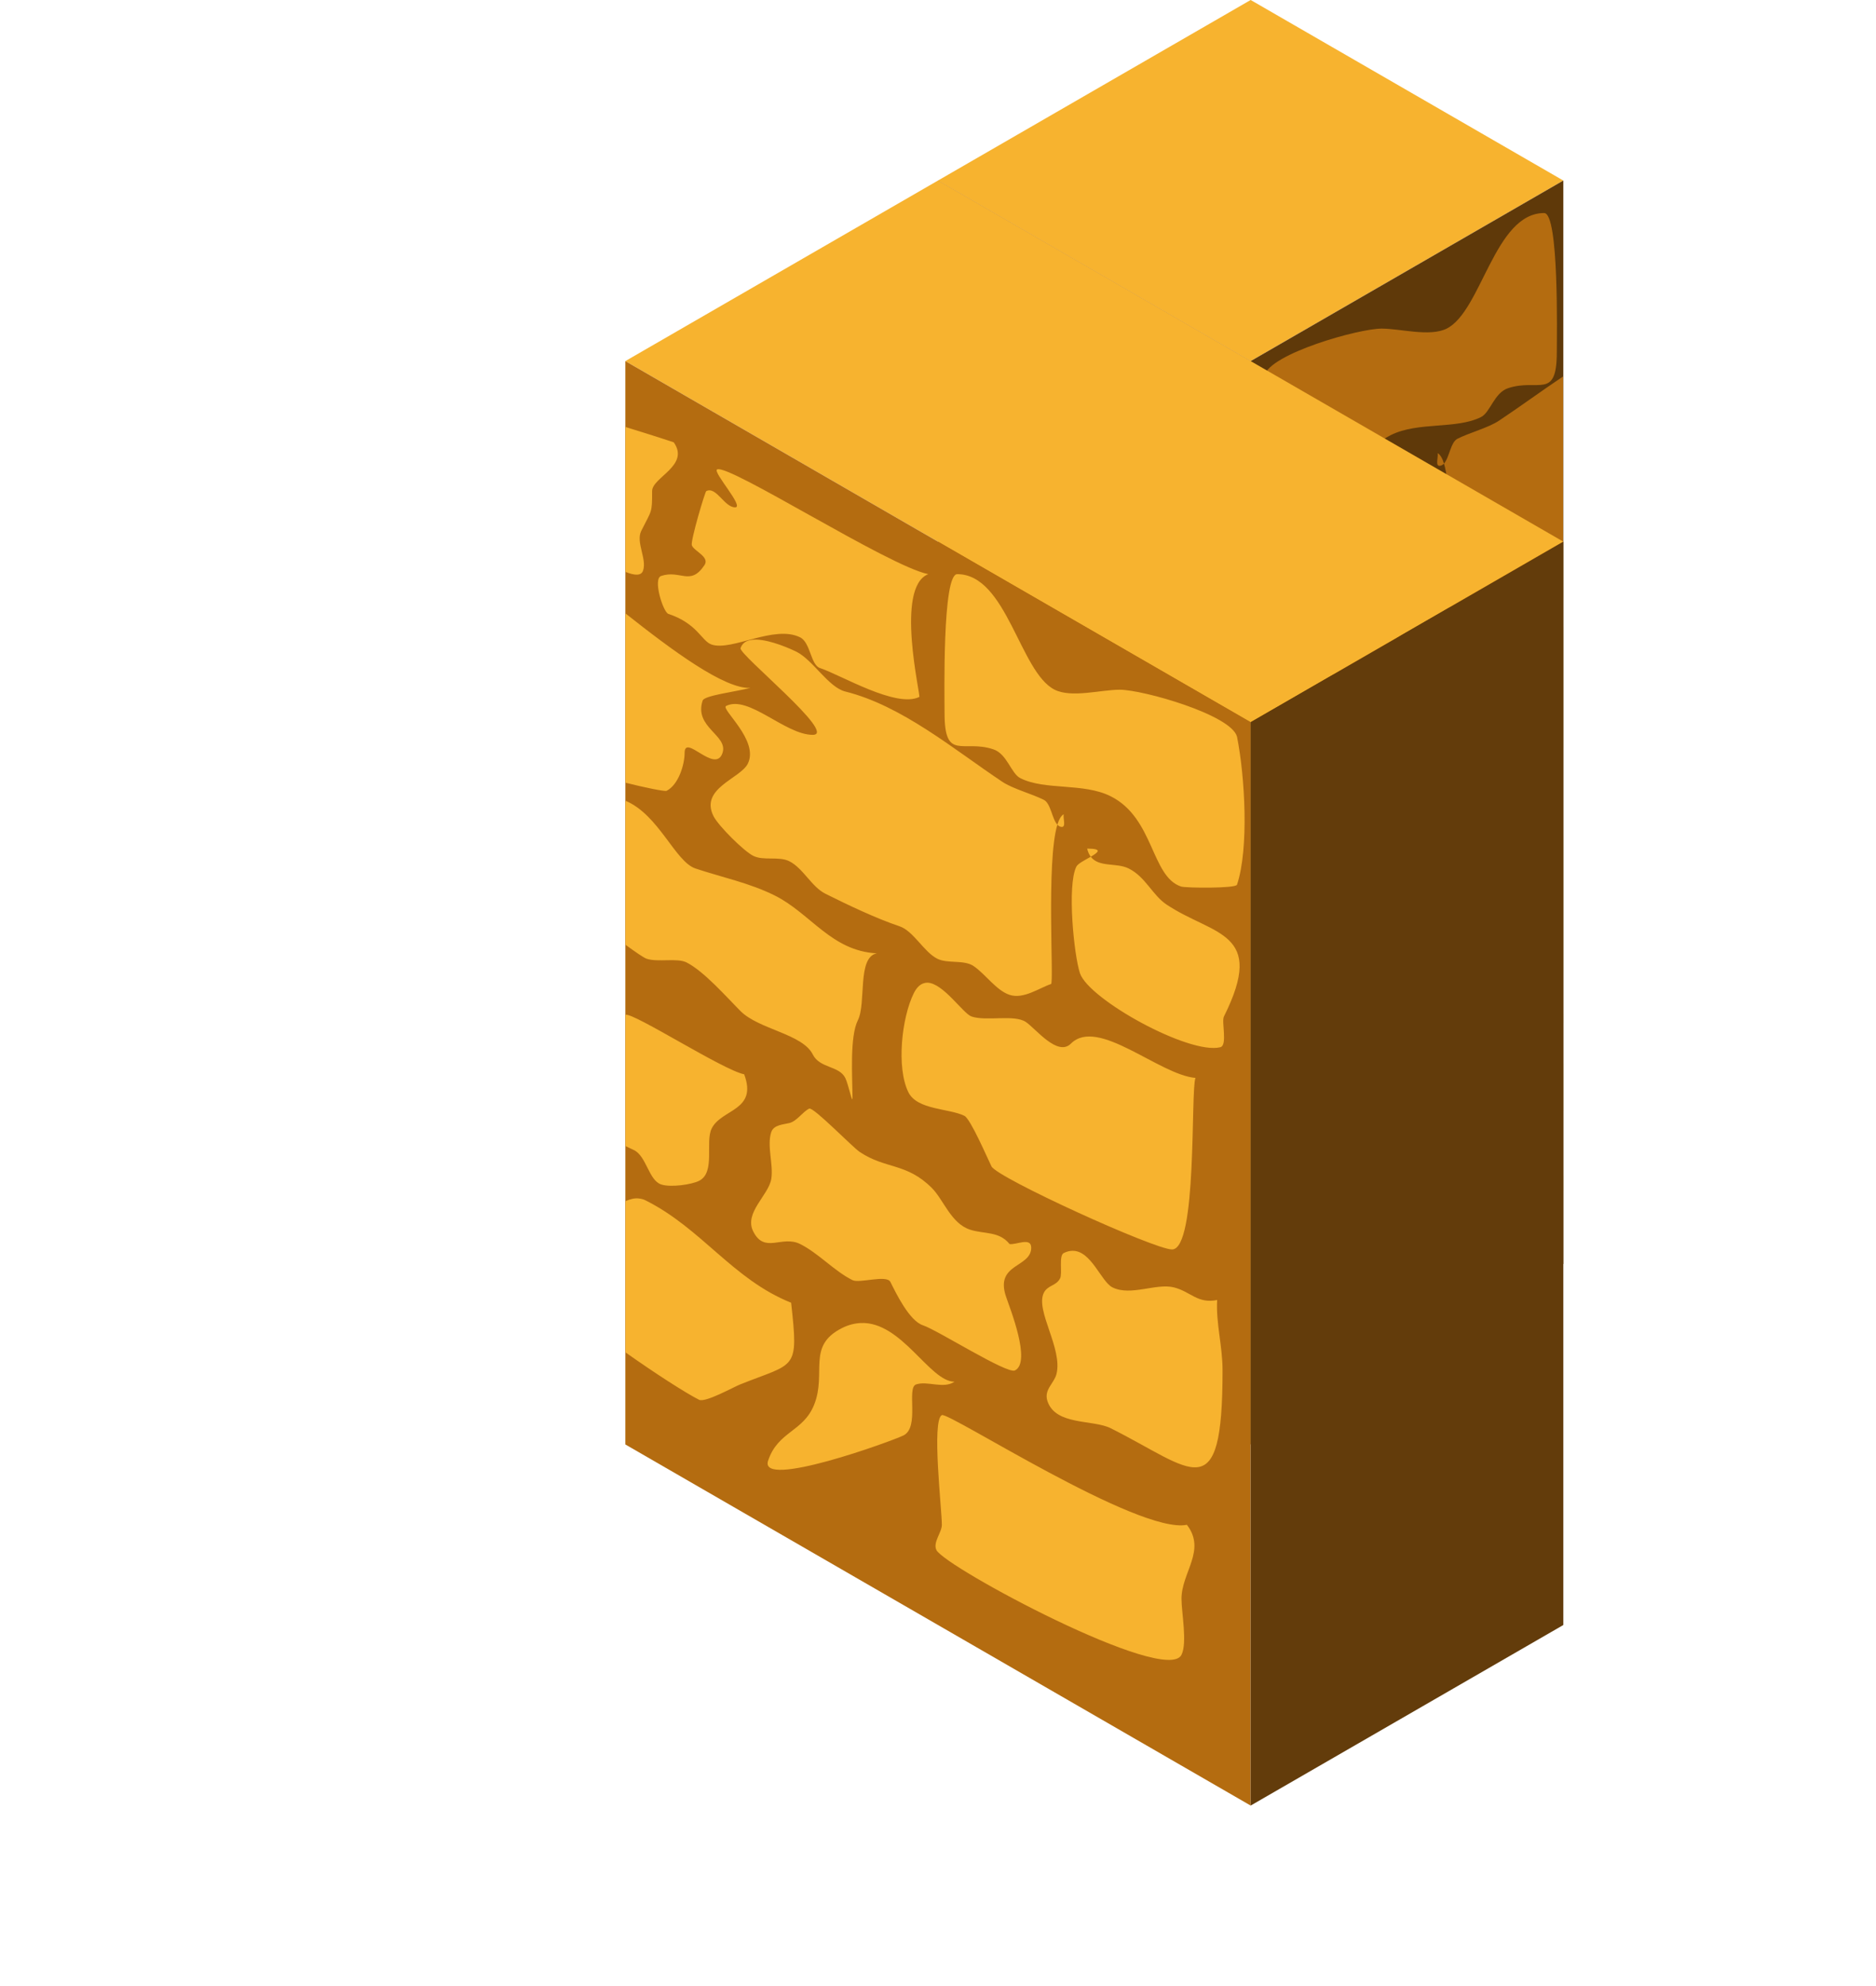 <?xml version="1.0" encoding="UTF-8" standalone="no"?>
<!-- Created with Inkscape (http://www.inkscape.org/) -->

<svg
   xmlns:osb="http://www.openswatchbook.org/uri/2009/osb"
   xmlns:dc="http://purl.org/dc/elements/1.1/"
   xmlns:cc="http://creativecommons.org/ns#"
   xmlns:rdf="http://www.w3.org/1999/02/22-rdf-syntax-ns#"
   xmlns:svg="http://www.w3.org/2000/svg"
   xmlns="http://www.w3.org/2000/svg"
   xmlns:xlink="http://www.w3.org/1999/xlink"
   xmlns:sodipodi="http://sodipodi.sourceforge.net/DTD/sodipodi-0.dtd"
   xmlns:inkscape="http://www.inkscape.org/namespaces/inkscape"
   width="129.904"
   height="137.5"
   id="svg8608"
   version="1.1"
   inkscape:version="0.48.5 r10040"
   inkscape:export-filename="/home/vg/Project/unjueyguito/assets/wall-l-left.png"
   inkscape:export-xdpi="90"
   inkscape:export-ydpi="90"
   sodipodi:docname="wall-l-left.svg">
  <defs
     id="defs8610">
    <linearGradient
       id="linearGradient10868"
       osb:paint="solid">
      <stop
         style="stop-color:#5f3909;stop-opacity:1;"
         offset="0"
         id="stop10870" />
    </linearGradient>
    <linearGradient
       id="linearGradient8230"
       osb:paint="solid">
      <stop
         style="stop-color:#f7b32f;stop-opacity:1;"
         offset="0"
         id="stop8232" />
    </linearGradient>
    <linearGradient
       id="linearGradient8224"
       osb:paint="solid"
       gradientTransform="matrix(-1,0,0,1,-549.538,-479.737)">
      <stop
         style="stop-color:#b46c10;stop-opacity:1;"
         offset="0"
         id="stop8226" />
    </linearGradient>
    <linearGradient
       id="linearGradient8759"
       osb:paint="solid"
       gradientTransform="translate(216.131,35.25)">
      <stop
         style="stop-color:#633c0b;stop-opacity:1;"
         offset="0"
         id="stop8761" />
    </linearGradient>
    <linearGradient
       id="linearGradient8204"
       osb:paint="solid"
       gradientTransform="matrix(-1,0,0,1,-4914.733,1168.578)">
      <stop
         style="stop-color:#c21cad;stop-opacity:1;"
         offset="0"
         id="stop8206" />
    </linearGradient>
    <linearGradient
       id="linearGradient8765"
       osb:paint="solid"
       gradientTransform="translate(5000.922,1185.25)">
      <stop
         style="stop-color:#cb7a15;stop-opacity:1;"
         offset="0"
         id="stop8767" />
    </linearGradient>
    <linearGradient
       id="linearGradient8769"
       osb:paint="solid"
       gradientTransform="translate(5000.922,1185.25)">
      <stop
         style="stop-color:#cb7a15;stop-opacity:1;"
         offset="0"
         id="stop8771" />
    </linearGradient>
    <linearGradient
       id="linearGradient8773"
       osb:paint="solid"
       gradientTransform="translate(5000.922,1185.25)">
      <stop
         style="stop-color:#cb7a15;stop-opacity:1;"
         offset="0"
         id="stop8775" />
    </linearGradient>
    <linearGradient
       id="linearGradient8777"
       osb:paint="solid"
       gradientTransform="matrix(-1,0,0,1,-4845.011,1185.25)">
      <stop
         style="stop-color:#b86f13;stop-opacity:1;"
         offset="0"
         id="stop8779" />
    </linearGradient>
    <linearGradient
       id="linearGradient8781"
       osb:paint="solid"
       gradientTransform="translate(5000.922,1185.25)">
      <stop
         style="stop-color:#cb7a15;stop-opacity:1;"
         offset="0"
         id="stop8783" />
    </linearGradient>
    <linearGradient
       id="linearGradient8785"
       osb:paint="solid"
       gradientTransform="translate(5000.922,1185.25)">
      <stop
         style="stop-color:#cb7a15;stop-opacity:1;"
         offset="0"
         id="stop8787" />
    </linearGradient>
    <linearGradient
       id="linearGradient8789"
       osb:paint="solid"
       gradientTransform="translate(5000.922,1185.25)">
      <stop
         style="stop-color:#cb7a15;stop-opacity:1;"
         offset="0"
         id="stop8791" />
    </linearGradient>
    <linearGradient
       id="linearGradient8793"
       osb:paint="solid"
       gradientTransform="translate(5000.922,1185.25)">
      <stop
         style="stop-color:#cb7a15;stop-opacity:1;"
         offset="0"
         id="stop8795" />
    </linearGradient>
    <linearGradient
       id="linearGradient8797"
       osb:paint="solid"
       gradientTransform="translate(5000.922,1185.25)">
      <stop
         style="stop-color:#cb7a15;stop-opacity:1;"
         offset="0"
         id="stop8799" />
    </linearGradient>
    <linearGradient
       id="linearGradient8801"
       osb:paint="solid"
       gradientTransform="translate(5000.922,1185.25)">
      <stop
         style="stop-color:#cb7a15;stop-opacity:1;"
         offset="0"
         id="stop8803" />
    </linearGradient>
    <linearGradient
       id="linearGradient8805"
       osb:paint="solid"
       gradientTransform="translate(5000.922,1185.25)">
      <stop
         style="stop-color:#cb7a15;stop-opacity:1;"
         offset="0"
         id="stop8807" />
    </linearGradient>
    <linearGradient
       id="linearGradient8809"
       osb:paint="solid"
       gradientTransform="translate(5000.922,1185.25)">
      <stop
         style="stop-color:#cb7a15;stop-opacity:1;"
         offset="0"
         id="stop8811" />
    </linearGradient>
    <linearGradient
       id="linearGradient8813"
       osb:paint="solid"
       gradientTransform="translate(5000.922,1185.25)">
      <stop
         style="stop-color:#cb7a15;stop-opacity:1;"
         offset="0"
         id="stop8815" />
    </linearGradient>
    <linearGradient
       id="linearGradient8817"
       osb:paint="solid"
       gradientTransform="translate(5000.922,1185.25)">
      <stop
         style="stop-color:#cb7a15;stop-opacity:1;"
         offset="0"
         id="stop8819" />
    </linearGradient>
    <linearGradient
       id="linearGradient8821"
       osb:paint="solid"
       gradientTransform="translate(5000.922,1185.25)">
      <stop
         style="stop-color:#cb7a15;stop-opacity:1;"
         offset="0"
         id="stop8823" />
    </linearGradient>
    <linearGradient
       id="linearGradient8825"
       osb:paint="solid"
       gradientTransform="translate(5000.922,1185.25)">
      <stop
         style="stop-color:#cb7a15;stop-opacity:1;"
         offset="0"
         id="stop8827" />
    </linearGradient>
    <linearGradient
       id="linearGradient8829"
       osb:paint="solid"
       gradientTransform="translate(5000.922,1185.25)">
      <stop
         style="stop-color:#cb7a15;stop-opacity:1;"
         offset="0"
         id="stop8831" />
    </linearGradient>
    <linearGradient
       id="linearGradient8833"
       osb:paint="solid"
       gradientTransform="translate(5000.922,1185.25)">
      <stop
         style="stop-color:#cb7a15;stop-opacity:1;"
         offset="0"
         id="stop8835" />
    </linearGradient>
    <linearGradient
       id="linearGradient8837"
       osb:paint="solid"
       gradientTransform="translate(5000.922,1185.25)">
      <stop
         style="stop-color:#cb7a15;stop-opacity:1;"
         offset="0"
         id="stop8839" />
    </linearGradient>
    <linearGradient
       id="linearGradient8841"
       osb:paint="solid"
       gradientTransform="translate(5000.922,1185.25)">
      <stop
         style="stop-color:#cb7a15;stop-opacity:1;"
         offset="0"
         id="stop8843" />
    </linearGradient>
    <linearGradient
       gradientTransform="translate(5000.922,1185.25)"
       osb:paint="solid"
       id="linearGradient8841-9">
      <stop
         id="stop8843-9"
         offset="0"
         style="stop-color:#cb7a15;stop-opacity:1;" />
    </linearGradient>
    <linearGradient
       gradientTransform="translate(5000.922,1185.25)"
       osb:paint="solid"
       id="linearGradient8837-2">
      <stop
         id="stop8839-4"
         offset="0"
         style="stop-color:#cb7a15;stop-opacity:1;" />
    </linearGradient>
    <linearGradient
       gradientTransform="translate(5000.922,1185.25)"
       osb:paint="solid"
       id="linearGradient8833-7">
      <stop
         id="stop8835-6"
         offset="0"
         style="stop-color:#cb7a15;stop-opacity:1;" />
    </linearGradient>
    <linearGradient
       gradientTransform="translate(5000.922,1185.25)"
       osb:paint="solid"
       id="linearGradient8829-2">
      <stop
         id="stop8831-5"
         offset="0"
         style="stop-color:#cb7a15;stop-opacity:1;" />
    </linearGradient>
    <linearGradient
       gradientTransform="translate(5000.922,1185.25)"
       osb:paint="solid"
       id="linearGradient8825-8">
      <stop
         id="stop8827-4"
         offset="0"
         style="stop-color:#cb7a15;stop-opacity:1;" />
    </linearGradient>
    <linearGradient
       gradientTransform="translate(5000.922,1185.25)"
       osb:paint="solid"
       id="linearGradient8821-4">
      <stop
         id="stop8823-9"
         offset="0"
         style="stop-color:#cb7a15;stop-opacity:1;" />
    </linearGradient>
    <linearGradient
       gradientTransform="translate(5000.922,1185.25)"
       osb:paint="solid"
       id="linearGradient8817-0">
      <stop
         id="stop8819-9"
         offset="0"
         style="stop-color:#cb7a15;stop-opacity:1;" />
    </linearGradient>
    <linearGradient
       gradientTransform="translate(5000.922,1185.25)"
       osb:paint="solid"
       id="linearGradient8813-4">
      <stop
         id="stop8815-2"
         offset="0"
         style="stop-color:#cb7a15;stop-opacity:1;" />
    </linearGradient>
    <linearGradient
       gradientTransform="translate(5000.922,1185.25)"
       osb:paint="solid"
       id="linearGradient8809-4">
      <stop
         id="stop8811-5"
         offset="0"
         style="stop-color:#cb7a15;stop-opacity:1;" />
    </linearGradient>
    <linearGradient
       gradientTransform="translate(5000.922,1185.25)"
       osb:paint="solid"
       id="linearGradient8805-6">
      <stop
         id="stop8807-4"
         offset="0"
         style="stop-color:#cb7a15;stop-opacity:1;" />
    </linearGradient>
    <linearGradient
       gradientTransform="translate(5000.922,1185.25)"
       osb:paint="solid"
       id="linearGradient8801-6">
      <stop
         id="stop8803-6"
         offset="0"
         style="stop-color:#cb7a15;stop-opacity:1;" />
    </linearGradient>
    <linearGradient
       gradientTransform="translate(5000.922,1185.25)"
       osb:paint="solid"
       id="linearGradient8797-3">
      <stop
         id="stop8799-1"
         offset="0"
         style="stop-color:#cb7a15;stop-opacity:1;" />
    </linearGradient>
    <linearGradient
       gradientTransform="translate(5000.922,1185.25)"
       osb:paint="solid"
       id="linearGradient8793-3">
      <stop
         id="stop8795-7"
         offset="0"
         style="stop-color:#cb7a15;stop-opacity:1;" />
    </linearGradient>
    <linearGradient
       gradientTransform="translate(5000.922,1185.25)"
       osb:paint="solid"
       id="linearGradient8789-5">
      <stop
         id="stop8791-1"
         offset="0"
         style="stop-color:#cb7a15;stop-opacity:1;" />
    </linearGradient>
    <linearGradient
       gradientTransform="translate(5000.922,1185.25)"
       osb:paint="solid"
       id="linearGradient8785-3">
      <stop
         id="stop8787-7"
         offset="0"
         style="stop-color:#cb7a15;stop-opacity:1;" />
    </linearGradient>
    <linearGradient
       gradientTransform="translate(5000.922,1185.25)"
       osb:paint="solid"
       id="linearGradient8781-7">
      <stop
         id="stop8783-3"
         offset="0"
         style="stop-color:#cb7a15;stop-opacity:1;" />
    </linearGradient>
    <linearGradient
       gradientTransform="matrix(-1,0,0,1,-4845.011,1185.25)"
       osb:paint="solid"
       id="linearGradient8777-7">
      <stop
         id="stop8779-3"
         offset="0"
         style="stop-color:#b86f13;stop-opacity:1;" />
    </linearGradient>
    <linearGradient
       gradientTransform="translate(5000.922,1185.25)"
       osb:paint="solid"
       id="linearGradient8773-1">
      <stop
         id="stop8775-5"
         offset="0"
         style="stop-color:#cb7a15;stop-opacity:1;" />
    </linearGradient>
    <linearGradient
       gradientTransform="translate(5000.922,1185.25)"
       osb:paint="solid"
       id="linearGradient8769-5">
      <stop
         id="stop8771-1"
         offset="0"
         style="stop-color:#cb7a15;stop-opacity:1;" />
    </linearGradient>
    <linearGradient
       gradientTransform="translate(5000.922,1185.25)"
       osb:paint="solid"
       id="linearGradient8765-7">
      <stop
         id="stop8767-1"
         offset="0"
         style="stop-color:#cb7a15;stop-opacity:1;" />
    </linearGradient>
    <linearGradient
       gradientTransform="matrix(-1,0,0,1,-4888.313,1185.25)"
       osb:paint="solid"
       id="linearGradient8204-9">
      <stop
         id="stop8206-8"
         offset="0"
         style="stop-color:#c21cad;stop-opacity:1;" />
    </linearGradient>
    <linearGradient
       gradientTransform="translate(216.131,35.25)"
       osb:paint="solid"
       id="linearGradient8759-5">
      <stop
         id="stop8761-2"
         offset="0"
         style="stop-color:#633c0b;stop-opacity:1;" />
    </linearGradient>
    <linearGradient
       gradientTransform="matrix(-1,0,0,1,-549.538,-479.737)"
       osb:paint="solid"
       id="linearGradient8224-8">
      <stop
         id="stop8226-4"
         offset="0"
         style="stop-color:#b46c10;stop-opacity:1;" />
    </linearGradient>
    <linearGradient
       osb:paint="solid"
       id="linearGradient8230-7">
      <stop
         id="stop8232-8"
         offset="0"
         style="stop-color:#f7b32f;stop-opacity:1;" />
    </linearGradient>
    <linearGradient
       osb:paint="solid"
       id="linearGradient10868-2">
      <stop
         id="stop10870-7"
         offset="0"
         style="stop-color:#5f3909;stop-opacity:1;" />
    </linearGradient>
    <linearGradient
       gradientTransform="translate(5000.922,1185.25)"
       osb:paint="solid"
       id="linearGradient8841-6">
      <stop
         id="stop8843-5"
         offset="0"
         style="stop-color:#cb7a15;stop-opacity:1;" />
    </linearGradient>
    <linearGradient
       gradientTransform="translate(5000.922,1185.25)"
       osb:paint="solid"
       id="linearGradient8837-7">
      <stop
         id="stop8839-3"
         offset="0"
         style="stop-color:#cb7a15;stop-opacity:1;" />
    </linearGradient>
    <linearGradient
       gradientTransform="translate(5000.922,1185.25)"
       osb:paint="solid"
       id="linearGradient8833-3">
      <stop
         id="stop8835-60"
         offset="0"
         style="stop-color:#cb7a15;stop-opacity:1;" />
    </linearGradient>
    <linearGradient
       gradientTransform="translate(5000.922,1185.25)"
       osb:paint="solid"
       id="linearGradient8829-6">
      <stop
         id="stop8831-4"
         offset="0"
         style="stop-color:#cb7a15;stop-opacity:1;" />
    </linearGradient>
    <linearGradient
       gradientTransform="translate(5000.922,1185.25)"
       osb:paint="solid"
       id="linearGradient8825-7">
      <stop
         id="stop8827-0"
         offset="0"
         style="stop-color:#cb7a15;stop-opacity:1;" />
    </linearGradient>
    <linearGradient
       gradientTransform="translate(5000.922,1185.25)"
       osb:paint="solid"
       id="linearGradient8821-0">
      <stop
         id="stop8823-4"
         offset="0"
         style="stop-color:#cb7a15;stop-opacity:1;" />
    </linearGradient>
    <linearGradient
       gradientTransform="translate(5000.922,1185.25)"
       osb:paint="solid"
       id="linearGradient8817-1">
      <stop
         id="stop8819-2"
         offset="0"
         style="stop-color:#cb7a15;stop-opacity:1;" />
    </linearGradient>
    <linearGradient
       gradientTransform="translate(5000.922,1185.25)"
       osb:paint="solid"
       id="linearGradient8813-2">
      <stop
         id="stop8815-8"
         offset="0"
         style="stop-color:#cb7a15;stop-opacity:1;" />
    </linearGradient>
    <linearGradient
       gradientTransform="translate(5000.922,1185.25)"
       osb:paint="solid"
       id="linearGradient8809-41">
      <stop
         id="stop8811-8"
         offset="0"
         style="stop-color:#cb7a15;stop-opacity:1;" />
    </linearGradient>
    <linearGradient
       gradientTransform="translate(5000.922,1185.25)"
       osb:paint="solid"
       id="linearGradient8805-2">
      <stop
         id="stop8807-8"
         offset="0"
         style="stop-color:#cb7a15;stop-opacity:1;" />
    </linearGradient>
    <linearGradient
       gradientTransform="translate(5000.922,1185.25)"
       osb:paint="solid"
       id="linearGradient8801-8">
      <stop
         id="stop8803-4"
         offset="0"
         style="stop-color:#cb7a15;stop-opacity:1;" />
    </linearGradient>
    <linearGradient
       gradientTransform="translate(5000.922,1185.25)"
       osb:paint="solid"
       id="linearGradient8797-0">
      <stop
         id="stop8799-5"
         offset="0"
         style="stop-color:#cb7a15;stop-opacity:1;" />
    </linearGradient>
    <linearGradient
       gradientTransform="translate(5000.922,1185.25)"
       osb:paint="solid"
       id="linearGradient8793-6">
      <stop
         id="stop8795-3"
         offset="0"
         style="stop-color:#cb7a15;stop-opacity:1;" />
    </linearGradient>
    <linearGradient
       gradientTransform="translate(5000.922,1185.25)"
       osb:paint="solid"
       id="linearGradient8789-7">
      <stop
         id="stop8791-0"
         offset="0"
         style="stop-color:#cb7a15;stop-opacity:1;" />
    </linearGradient>
    <linearGradient
       gradientTransform="translate(5000.922,1185.25)"
       osb:paint="solid"
       id="linearGradient8785-8">
      <stop
         id="stop8787-3"
         offset="0"
         style="stop-color:#cb7a15;stop-opacity:1;" />
    </linearGradient>
    <linearGradient
       gradientTransform="translate(5000.922,1185.25)"
       osb:paint="solid"
       id="linearGradient8781-4">
      <stop
         id="stop8783-4"
         offset="0"
         style="stop-color:#cb7a15;stop-opacity:1;" />
    </linearGradient>
    <linearGradient
       gradientTransform="matrix(-1,0,0,1,-4845.011,1185.25)"
       osb:paint="solid"
       id="linearGradient8777-6">
      <stop
         id="stop8779-2"
         offset="0"
         style="stop-color:#b86f13;stop-opacity:1;" />
    </linearGradient>
    <linearGradient
       gradientTransform="translate(5000.922,1185.25)"
       osb:paint="solid"
       id="linearGradient8773-2">
      <stop
         id="stop8775-0"
         offset="0"
         style="stop-color:#cb7a15;stop-opacity:1;" />
    </linearGradient>
    <linearGradient
       gradientTransform="translate(5000.922,1185.25)"
       osb:paint="solid"
       id="linearGradient8769-9">
      <stop
         id="stop8771-5"
         offset="0"
         style="stop-color:#cb7a15;stop-opacity:1;" />
    </linearGradient>
    <linearGradient
       gradientTransform="translate(5000.922,1185.25)"
       osb:paint="solid"
       id="linearGradient8765-3">
      <stop
         id="stop8767-8"
         offset="0"
         style="stop-color:#cb7a15;stop-opacity:1;" />
    </linearGradient>
    <linearGradient
       gradientTransform="matrix(-1,0,0,1,-4806.678,1158.656)"
       osb:paint="solid"
       id="linearGradient8204-1">
      <stop
         id="stop8206-3"
         offset="0"
         style="stop-color:#c21cad;stop-opacity:1;" />
    </linearGradient>
    <linearGradient
       gradientTransform="matrix(-1,0,0,1,-21.888,8.656)"
       osb:paint="solid"
       id="linearGradient8759-51">
      <stop
         id="stop8761-8"
         offset="0"
         style="stop-color:#633c0b;stop-opacity:1;" />
    </linearGradient>
    <linearGradient
       gradientTransform="translate(297.766,8.656)"
       osb:paint="solid"
       id="linearGradient8224-0">
      <stop
         id="stop8226-8"
         offset="0"
         style="stop-color:#b46c10;stop-opacity:1;" />
    </linearGradient>
    <linearGradient
       gradientTransform="matrix(-1,0,0,1,215.894,-551.594)"
       osb:paint="solid"
       id="linearGradient8230-8">
      <stop
         id="stop8232-9"
         offset="0"
         style="stop-color:#f7b32f;stop-opacity:1;" />
    </linearGradient>
    <linearGradient
       osb:paint="solid"
       id="linearGradient10868-4">
      <stop
         id="stop10870-5"
         offset="0"
         style="stop-color:#5f3909;stop-opacity:1;" />
    </linearGradient>
    <linearGradient
       gradientTransform="translate(5000.922,1185.25)"
       osb:paint="solid"
       id="linearGradient8841-0">
      <stop
         id="stop8843-1"
         offset="0"
         style="stop-color:#cb7a15;stop-opacity:1;" />
    </linearGradient>
    <linearGradient
       gradientTransform="translate(5000.922,1185.25)"
       osb:paint="solid"
       id="linearGradient8837-78">
      <stop
         id="stop8839-0"
         offset="0"
         style="stop-color:#cb7a15;stop-opacity:1;" />
    </linearGradient>
    <linearGradient
       gradientTransform="translate(5000.922,1185.25)"
       osb:paint="solid"
       id="linearGradient8833-1">
      <stop
         id="stop8835-1"
         offset="0"
         style="stop-color:#cb7a15;stop-opacity:1;" />
    </linearGradient>
    <linearGradient
       gradientTransform="translate(5000.922,1185.25)"
       osb:paint="solid"
       id="linearGradient8829-1">
      <stop
         id="stop8831-1"
         offset="0"
         style="stop-color:#cb7a15;stop-opacity:1;" />
    </linearGradient>
    <linearGradient
       gradientTransform="translate(5000.922,1185.25)"
       osb:paint="solid"
       id="linearGradient8825-1">
      <stop
         id="stop8827-6"
         offset="0"
         style="stop-color:#cb7a15;stop-opacity:1;" />
    </linearGradient>
    <linearGradient
       gradientTransform="translate(5000.922,1185.25)"
       osb:paint="solid"
       id="linearGradient8821-9">
      <stop
         id="stop8823-5"
         offset="0"
         style="stop-color:#cb7a15;stop-opacity:1;" />
    </linearGradient>
    <linearGradient
       gradientTransform="translate(5000.922,1185.25)"
       osb:paint="solid"
       id="linearGradient8817-6">
      <stop
         id="stop8819-92"
         offset="0"
         style="stop-color:#cb7a15;stop-opacity:1;" />
    </linearGradient>
    <linearGradient
       gradientTransform="translate(5000.922,1185.25)"
       osb:paint="solid"
       id="linearGradient8813-0">
      <stop
         id="stop8815-7"
         offset="0"
         style="stop-color:#cb7a15;stop-opacity:1;" />
    </linearGradient>
    <linearGradient
       gradientTransform="translate(5000.922,1185.25)"
       osb:paint="solid"
       id="linearGradient8809-1">
      <stop
         id="stop8811-6"
         offset="0"
         style="stop-color:#cb7a15;stop-opacity:1;" />
    </linearGradient>
    <linearGradient
       gradientTransform="translate(5000.922,1185.25)"
       osb:paint="solid"
       id="linearGradient8805-60">
      <stop
         id="stop8807-48"
         offset="0"
         style="stop-color:#cb7a15;stop-opacity:1;" />
    </linearGradient>
    <linearGradient
       gradientTransform="translate(5000.922,1185.25)"
       osb:paint="solid"
       id="linearGradient8801-68">
      <stop
         id="stop8803-5"
         offset="0"
         style="stop-color:#cb7a15;stop-opacity:1;" />
    </linearGradient>
    <linearGradient
       gradientTransform="translate(5000.922,1185.25)"
       osb:paint="solid"
       id="linearGradient8797-7">
      <stop
         id="stop8799-11"
         offset="0"
         style="stop-color:#cb7a15;stop-opacity:1;" />
    </linearGradient>
    <linearGradient
       gradientTransform="translate(5000.922,1185.25)"
       osb:paint="solid"
       id="linearGradient8793-0">
      <stop
         id="stop8795-32"
         offset="0"
         style="stop-color:#cb7a15;stop-opacity:1;" />
    </linearGradient>
    <linearGradient
       gradientTransform="translate(5000.922,1185.25)"
       osb:paint="solid"
       id="linearGradient8789-4">
      <stop
         id="stop8791-9"
         offset="0"
         style="stop-color:#cb7a15;stop-opacity:1;" />
    </linearGradient>
    <linearGradient
       gradientTransform="translate(5000.922,1185.25)"
       osb:paint="solid"
       id="linearGradient8785-9">
      <stop
         id="stop8787-4"
         offset="0"
         style="stop-color:#cb7a15;stop-opacity:1;" />
    </linearGradient>
    <linearGradient
       gradientTransform="translate(5000.922,1185.25)"
       osb:paint="solid"
       id="linearGradient8781-40">
      <stop
         id="stop8783-5"
         offset="0"
         style="stop-color:#cb7a15;stop-opacity:1;" />
    </linearGradient>
    <linearGradient
       gradientTransform="matrix(-1,0,0,1,-4845.011,1185.25)"
       osb:paint="solid"
       id="linearGradient8777-9">
      <stop
         id="stop8779-4"
         offset="0"
         style="stop-color:#b86f13;stop-opacity:1;" />
    </linearGradient>
    <linearGradient
       gradientTransform="translate(5000.922,1185.25)"
       osb:paint="solid"
       id="linearGradient8773-23">
      <stop
         id="stop8775-6"
         offset="0"
         style="stop-color:#cb7a15;stop-opacity:1;" />
    </linearGradient>
    <linearGradient
       gradientTransform="translate(5000.922,1185.25)"
       osb:paint="solid"
       id="linearGradient8769-8">
      <stop
         id="stop8771-7"
         offset="0"
         style="stop-color:#cb7a15;stop-opacity:1;" />
    </linearGradient>
    <linearGradient
       gradientTransform="translate(5000.922,1185.25)"
       osb:paint="solid"
       id="linearGradient8765-9">
      <stop
         id="stop8767-14"
         offset="0"
         style="stop-color:#cb7a15;stop-opacity:1;" />
    </linearGradient>
    <linearGradient
       gradientTransform="matrix(-1,0,0,1,-4888.313,1185.25)"
       osb:paint="solid"
       id="linearGradient8204-2">
      <stop
         id="stop8206-1"
         offset="0"
         style="stop-color:#c21cad;stop-opacity:1;" />
    </linearGradient>
    <linearGradient
       gradientTransform="matrix(-1,0,0,1,-103.522,35.25)"
       osb:paint="solid"
       id="linearGradient8759-2">
      <stop
         id="stop8761-9"
         offset="0"
         style="stop-color:#633c0b;stop-opacity:1;" />
    </linearGradient>
    <linearGradient
       gradientTransform="translate(216.131,35.25)"
       osb:paint="solid"
       id="linearGradient8224-4">
      <stop
         id="stop8226-47"
         offset="0"
         style="stop-color:#b46c10;stop-opacity:1;" />
    </linearGradient>
    <linearGradient
       gradientTransform="matrix(-1,0,0,1,142.907,-514.987)"
       osb:paint="solid"
       id="linearGradient8230-87">
      <stop
         id="stop8232-7"
         offset="0"
         style="stop-color:#f7b32f;stop-opacity:1;" />
    </linearGradient>
    <linearGradient
       osb:paint="solid"
       id="linearGradient10868-6">
      <stop
         id="stop10870-72"
         offset="0"
         style="stop-color:#5f3909;stop-opacity:1;" />
    </linearGradient>
    <linearGradient
       gradientTransform="translate(5000.922,1185.25)"
       osb:paint="solid"
       id="linearGradient8841-8">
      <stop
         id="stop8843-3"
         offset="0"
         style="stop-color:#cb7a15;stop-opacity:1;" />
    </linearGradient>
    <linearGradient
       gradientTransform="translate(5000.922,1185.25)"
       osb:paint="solid"
       id="linearGradient8837-9">
      <stop
         id="stop8839-30"
         offset="0"
         style="stop-color:#cb7a15;stop-opacity:1;" />
    </linearGradient>
    <linearGradient
       gradientTransform="translate(5000.922,1185.25)"
       osb:paint="solid"
       id="linearGradient8833-17">
      <stop
         id="stop8835-3"
         offset="0"
         style="stop-color:#cb7a15;stop-opacity:1;" />
    </linearGradient>
    <linearGradient
       gradientTransform="translate(5000.922,1185.25)"
       osb:paint="solid"
       id="linearGradient8829-19">
      <stop
         id="stop8831-3"
         offset="0"
         style="stop-color:#cb7a15;stop-opacity:1;" />
    </linearGradient>
    <linearGradient
       gradientTransform="translate(5000.922,1185.25)"
       osb:paint="solid"
       id="linearGradient8825-78">
      <stop
         id="stop8827-3"
         offset="0"
         style="stop-color:#cb7a15;stop-opacity:1;" />
    </linearGradient>
    <linearGradient
       gradientTransform="translate(5000.922,1185.25)"
       osb:paint="solid"
       id="linearGradient8821-00">
      <stop
         id="stop8823-7"
         offset="0"
         style="stop-color:#cb7a15;stop-opacity:1;" />
    </linearGradient>
    <linearGradient
       gradientTransform="translate(5000.922,1185.25)"
       osb:paint="solid"
       id="linearGradient8817-06">
      <stop
         id="stop8819-99"
         offset="0"
         style="stop-color:#cb7a15;stop-opacity:1;" />
    </linearGradient>
    <linearGradient
       gradientTransform="translate(5000.922,1185.25)"
       osb:paint="solid"
       id="linearGradient8813-6">
      <stop
         id="stop8815-3"
         offset="0"
         style="stop-color:#cb7a15;stop-opacity:1;" />
    </linearGradient>
    <linearGradient
       gradientTransform="translate(5000.922,1185.25)"
       osb:paint="solid"
       id="linearGradient8809-0">
      <stop
         id="stop8811-4"
         offset="0"
         style="stop-color:#cb7a15;stop-opacity:1;" />
    </linearGradient>
    <linearGradient
       gradientTransform="translate(5000.922,1185.25)"
       osb:paint="solid"
       id="linearGradient8805-5">
      <stop
         id="stop8807-1"
         offset="0"
         style="stop-color:#cb7a15;stop-opacity:1;" />
    </linearGradient>
    <linearGradient
       gradientTransform="translate(5000.922,1185.25)"
       osb:paint="solid"
       id="linearGradient8801-0">
      <stop
         id="stop8803-7"
         offset="0"
         style="stop-color:#cb7a15;stop-opacity:1;" />
    </linearGradient>
    <linearGradient
       gradientTransform="translate(5000.922,1185.25)"
       osb:paint="solid"
       id="linearGradient8797-8">
      <stop
         id="stop8799-9"
         offset="0"
         style="stop-color:#cb7a15;stop-opacity:1;" />
    </linearGradient>
    <linearGradient
       gradientTransform="translate(5000.922,1185.25)"
       osb:paint="solid"
       id="linearGradient8793-65">
      <stop
         id="stop8795-77"
         offset="0"
         style="stop-color:#cb7a15;stop-opacity:1;" />
    </linearGradient>
    <linearGradient
       gradientTransform="translate(5000.922,1185.25)"
       osb:paint="solid"
       id="linearGradient8789-0">
      <stop
         id="stop8791-8"
         offset="0"
         style="stop-color:#cb7a15;stop-opacity:1;" />
    </linearGradient>
    <linearGradient
       gradientTransform="translate(5000.922,1185.25)"
       osb:paint="solid"
       id="linearGradient8785-98">
      <stop
         id="stop8787-78"
         offset="0"
         style="stop-color:#cb7a15;stop-opacity:1;" />
    </linearGradient>
    <linearGradient
       gradientTransform="translate(5000.922,1185.25)"
       osb:paint="solid"
       id="linearGradient8781-76">
      <stop
         id="stop8783-42"
         offset="0"
         style="stop-color:#cb7a15;stop-opacity:1;" />
    </linearGradient>
    <linearGradient
       gradientTransform="matrix(-1,0,0,1,-4845.011,1185.25)"
       osb:paint="solid"
       id="linearGradient8777-0">
      <stop
         id="stop8779-8"
         offset="0"
         style="stop-color:#b86f13;stop-opacity:1;" />
    </linearGradient>
    <linearGradient
       gradientTransform="translate(5000.922,1185.25)"
       osb:paint="solid"
       id="linearGradient8773-4">
      <stop
         id="stop8775-62"
         offset="0"
         style="stop-color:#cb7a15;stop-opacity:1;" />
    </linearGradient>
    <linearGradient
       gradientTransform="translate(5000.922,1185.25)"
       osb:paint="solid"
       id="linearGradient8769-6">
      <stop
         id="stop8771-0"
         offset="0"
         style="stop-color:#cb7a15;stop-opacity:1;" />
    </linearGradient>
    <linearGradient
       gradientTransform="translate(5000.922,1185.25)"
       osb:paint="solid"
       id="linearGradient8765-2">
      <stop
         id="stop8767-3"
         offset="0"
         style="stop-color:#cb7a15;stop-opacity:1;" />
    </linearGradient>
    <linearGradient
       gradientTransform="matrix(-1,0,0,1,-4888.313,1185.25)"
       osb:paint="solid"
       id="linearGradient8204-90">
      <stop
         id="stop8206-7"
         offset="0"
         style="stop-color:#c21cad;stop-opacity:1;" />
    </linearGradient>
    <linearGradient
       gradientTransform="translate(216.131,35.25)"
       osb:paint="solid"
       id="linearGradient8759-23">
      <stop
         id="stop8761-93"
         offset="0"
         style="stop-color:#633c0b;stop-opacity:1;" />
    </linearGradient>
    <linearGradient
       gradientTransform="matrix(-1,0,0,1,-549.538,-479.737)"
       osb:paint="solid"
       id="linearGradient8224-81">
      <stop
         id="stop8226-1"
         offset="0"
         style="stop-color:#b46c10;stop-opacity:1;" />
    </linearGradient>
    <linearGradient
       osb:paint="solid"
       id="linearGradient8230-5">
      <stop
         id="stop8232-2"
         offset="0"
         style="stop-color:#f7b32f;stop-opacity:1;" />
    </linearGradient>
    <linearGradient
       osb:paint="solid"
       id="linearGradient10868-5">
      <stop
         id="stop10870-729"
         offset="0"
         style="stop-color:#5f3909;stop-opacity:1;" />
    </linearGradient>
    <linearGradient
       gradientTransform="translate(5000.922,1185.25)"
       osb:paint="solid"
       id="linearGradient8841-5">
      <stop
         id="stop8843-8"
         offset="0"
         style="stop-color:#cb7a15;stop-opacity:1;" />
    </linearGradient>
    <linearGradient
       gradientTransform="translate(5000.922,1185.25)"
       osb:paint="solid"
       id="linearGradient8837-1">
      <stop
         id="stop8839-8"
         offset="0"
         style="stop-color:#cb7a15;stop-opacity:1;" />
    </linearGradient>
    <linearGradient
       gradientTransform="translate(5000.922,1185.25)"
       osb:paint="solid"
       id="linearGradient8833-6">
      <stop
         id="stop8835-7"
         offset="0"
         style="stop-color:#cb7a15;stop-opacity:1;" />
    </linearGradient>
    <linearGradient
       gradientTransform="translate(5000.922,1185.25)"
       osb:paint="solid"
       id="linearGradient8829-4">
      <stop
         id="stop8831-7"
         offset="0"
         style="stop-color:#cb7a15;stop-opacity:1;" />
    </linearGradient>
    <linearGradient
       gradientTransform="translate(5000.922,1185.25)"
       osb:paint="solid"
       id="linearGradient8825-2">
      <stop
         id="stop8827-5"
         offset="0"
         style="stop-color:#cb7a15;stop-opacity:1;" />
    </linearGradient>
    <linearGradient
       gradientTransform="translate(5000.922,1185.25)"
       osb:paint="solid"
       id="linearGradient8821-06">
      <stop
         id="stop8823-90"
         offset="0"
         style="stop-color:#cb7a15;stop-opacity:1;" />
    </linearGradient>
    <linearGradient
       gradientTransform="translate(5000.922,1185.25)"
       osb:paint="solid"
       id="linearGradient8817-8">
      <stop
         id="stop8819-3"
         offset="0"
         style="stop-color:#cb7a15;stop-opacity:1;" />
    </linearGradient>
    <linearGradient
       gradientTransform="translate(5000.922,1185.25)"
       osb:paint="solid"
       id="linearGradient8813-61">
      <stop
         id="stop8815-86"
         offset="0"
         style="stop-color:#cb7a15;stop-opacity:1;" />
    </linearGradient>
    <linearGradient
       gradientTransform="translate(5000.922,1185.25)"
       osb:paint="solid"
       id="linearGradient8809-40">
      <stop
         id="stop8811-2"
         offset="0"
         style="stop-color:#cb7a15;stop-opacity:1;" />
    </linearGradient>
    <linearGradient
       gradientTransform="translate(5000.922,1185.25)"
       osb:paint="solid"
       id="linearGradient8805-1">
      <stop
         id="stop8807-7"
         offset="0"
         style="stop-color:#cb7a15;stop-opacity:1;" />
    </linearGradient>
    <linearGradient
       gradientTransform="translate(5000.922,1185.25)"
       osb:paint="solid"
       id="linearGradient8801-3">
      <stop
         id="stop8803-2"
         offset="0"
         style="stop-color:#cb7a15;stop-opacity:1;" />
    </linearGradient>
    <linearGradient
       gradientTransform="translate(5000.922,1185.25)"
       osb:paint="solid"
       id="linearGradient8797-9">
      <stop
         id="stop8799-0"
         offset="0"
         style="stop-color:#cb7a15;stop-opacity:1;" />
    </linearGradient>
    <linearGradient
       gradientTransform="translate(5000.922,1185.25)"
       osb:paint="solid"
       id="linearGradient8793-5">
      <stop
         id="stop8795-9"
         offset="0"
         style="stop-color:#cb7a15;stop-opacity:1;" />
    </linearGradient>
    <linearGradient
       gradientTransform="translate(5000.922,1185.25)"
       osb:paint="solid"
       id="linearGradient8789-8">
      <stop
         id="stop8791-5"
         offset="0"
         style="stop-color:#cb7a15;stop-opacity:1;" />
    </linearGradient>
    <linearGradient
       gradientTransform="translate(5000.922,1185.25)"
       osb:paint="solid"
       id="linearGradient8785-33">
      <stop
         id="stop8787-2"
         offset="0"
         style="stop-color:#cb7a15;stop-opacity:1;" />
    </linearGradient>
    <linearGradient
       gradientTransform="translate(5000.922,1185.25)"
       osb:paint="solid"
       id="linearGradient8781-44">
      <stop
         id="stop8783-51"
         offset="0"
         style="stop-color:#cb7a15;stop-opacity:1;" />
    </linearGradient>
    <linearGradient
       gradientTransform="matrix(-1,0,0,1,-4845.011,1185.25)"
       osb:paint="solid"
       id="linearGradient8777-8">
      <stop
         id="stop8779-6"
         offset="0"
         style="stop-color:#b86f13;stop-opacity:1;" />
    </linearGradient>
    <linearGradient
       gradientTransform="translate(5000.922,1185.25)"
       osb:paint="solid"
       id="linearGradient8773-5">
      <stop
         id="stop8775-4"
         offset="0"
         style="stop-color:#cb7a15;stop-opacity:1;" />
    </linearGradient>
    <linearGradient
       gradientTransform="translate(5000.922,1185.25)"
       osb:paint="solid"
       id="linearGradient8769-55">
      <stop
         id="stop8771-3"
         offset="0"
         style="stop-color:#cb7a15;stop-opacity:1;" />
    </linearGradient>
    <linearGradient
       gradientTransform="translate(5000.922,1185.25)"
       osb:paint="solid"
       id="linearGradient8765-6">
      <stop
         id="stop8767-0"
         offset="0"
         style="stop-color:#cb7a15;stop-opacity:1;" />
    </linearGradient>
    <linearGradient
       gradientTransform="matrix(-1,0,0,1,-4888.313,1185.25)"
       osb:paint="solid"
       id="linearGradient8204-0">
      <stop
         id="stop8206-9"
         offset="0"
         style="stop-color:#c21cad;stop-opacity:1;" />
    </linearGradient>
    <linearGradient
       gradientTransform="matrix(-1,0,0,1,-103.522,35.25)"
       osb:paint="solid"
       id="linearGradient8759-6">
      <stop
         id="stop8761-3"
         offset="0"
         style="stop-color:#633c0b;stop-opacity:1;" />
    </linearGradient>
    <linearGradient
       gradientTransform="translate(216.131,35.25)"
       osb:paint="solid"
       id="linearGradient8224-1">
      <stop
         id="stop8226-11"
         offset="0"
         style="stop-color:#b46c10;stop-opacity:1;" />
    </linearGradient>
    <linearGradient
       gradientTransform="matrix(-1,0,0,1,142.907,-514.987)"
       osb:paint="solid"
       id="linearGradient8230-2">
      <stop
         id="stop8232-3"
         offset="0"
         style="stop-color:#f7b32f;stop-opacity:1;" />
    </linearGradient>
    <linearGradient
       y2="2.362"
       x2="108.253"
       y1="2.362"
       x1="21.651"
       gradientTransform="matrix(-1,0,0,1,121.256,12.625)"
       gradientUnits="userSpaceOnUse"
       id="linearGradient8398-2"
       xlink:href="#linearGradient8230-2"
       inkscape:collect="always" />
    <linearGradient
       osb:paint="solid"
       id="linearGradient10868-1">
      <stop
         id="stop10870-1"
         offset="0"
         style="stop-color:#5f3909;stop-opacity:1;" />
    </linearGradient>
    <linearGradient
       gradientTransform="translate(5000.922,1185.25)"
       osb:paint="solid"
       id="linearGradient8841-04">
      <stop
         id="stop8843-6"
         offset="0"
         style="stop-color:#cb7a15;stop-opacity:1;" />
    </linearGradient>
    <linearGradient
       gradientTransform="translate(5000.922,1185.25)"
       osb:paint="solid"
       id="linearGradient8837-0">
      <stop
         id="stop8839-34"
         offset="0"
         style="stop-color:#cb7a15;stop-opacity:1;" />
    </linearGradient>
    <linearGradient
       gradientTransform="translate(5000.922,1185.25)"
       osb:paint="solid"
       id="linearGradient8833-67">
      <stop
         id="stop8835-79"
         offset="0"
         style="stop-color:#cb7a15;stop-opacity:1;" />
    </linearGradient>
    <linearGradient
       gradientTransform="translate(5000.922,1185.25)"
       osb:paint="solid"
       id="linearGradient8829-5">
      <stop
         id="stop8831-2"
         offset="0"
         style="stop-color:#cb7a15;stop-opacity:1;" />
    </linearGradient>
    <linearGradient
       gradientTransform="translate(5000.922,1185.25)"
       osb:paint="solid"
       id="linearGradient8825-72">
      <stop
         id="stop8827-8"
         offset="0"
         style="stop-color:#cb7a15;stop-opacity:1;" />
    </linearGradient>
    <linearGradient
       gradientTransform="translate(5000.922,1185.25)"
       osb:paint="solid"
       id="linearGradient8821-1">
      <stop
         id="stop8823-92"
         offset="0"
         style="stop-color:#cb7a15;stop-opacity:1;" />
    </linearGradient>
    <linearGradient
       gradientTransform="translate(5000.922,1185.25)"
       osb:paint="solid"
       id="linearGradient8817-9">
      <stop
         id="stop8819-7"
         offset="0"
         style="stop-color:#cb7a15;stop-opacity:1;" />
    </linearGradient>
    <linearGradient
       gradientTransform="translate(5000.922,1185.25)"
       osb:paint="solid"
       id="linearGradient8813-08">
      <stop
         id="stop8815-85"
         offset="0"
         style="stop-color:#cb7a15;stop-opacity:1;" />
    </linearGradient>
    <linearGradient
       gradientTransform="translate(5000.922,1185.25)"
       osb:paint="solid"
       id="linearGradient8809-2">
      <stop
         id="stop8811-55"
         offset="0"
         style="stop-color:#cb7a15;stop-opacity:1;" />
    </linearGradient>
    <linearGradient
       gradientTransform="translate(5000.922,1185.25)"
       osb:paint="solid"
       id="linearGradient8805-4">
      <stop
         id="stop8807-2"
         offset="0"
         style="stop-color:#cb7a15;stop-opacity:1;" />
    </linearGradient>
    <linearGradient
       gradientTransform="translate(5000.922,1185.25)"
       osb:paint="solid"
       id="linearGradient8801-2">
      <stop
         id="stop8803-62"
         offset="0"
         style="stop-color:#cb7a15;stop-opacity:1;" />
    </linearGradient>
    <linearGradient
       gradientTransform="translate(5000.922,1185.25)"
       osb:paint="solid"
       id="linearGradient8797-4">
      <stop
         id="stop8799-09"
         offset="0"
         style="stop-color:#cb7a15;stop-opacity:1;" />
    </linearGradient>
    <linearGradient
       gradientTransform="translate(5000.922,1185.25)"
       osb:paint="solid"
       id="linearGradient8793-1">
      <stop
         id="stop8795-36"
         offset="0"
         style="stop-color:#cb7a15;stop-opacity:1;" />
    </linearGradient>
    <linearGradient
       gradientTransform="translate(5000.922,1185.25)"
       osb:paint="solid"
       id="linearGradient8789-86">
      <stop
         id="stop8791-95"
         offset="0"
         style="stop-color:#cb7a15;stop-opacity:1;" />
    </linearGradient>
    <linearGradient
       gradientTransform="translate(5000.922,1185.25)"
       osb:paint="solid"
       id="linearGradient8785-4">
      <stop
         id="stop8787-8"
         offset="0"
         style="stop-color:#cb7a15;stop-opacity:1;" />
    </linearGradient>
    <linearGradient
       gradientTransform="translate(5000.922,1185.25)"
       osb:paint="solid"
       id="linearGradient8781-6">
      <stop
         id="stop8783-2"
         offset="0"
         style="stop-color:#cb7a15;stop-opacity:1;" />
    </linearGradient>
    <linearGradient
       gradientTransform="matrix(-1,0,0,1,-4845.011,1185.25)"
       osb:paint="solid"
       id="linearGradient8777-94">
      <stop
         id="stop8779-85"
         offset="0"
         style="stop-color:#b86f13;stop-opacity:1;" />
    </linearGradient>
    <linearGradient
       gradientTransform="translate(5000.922,1185.25)"
       osb:paint="solid"
       id="linearGradient8773-15">
      <stop
         id="stop8775-1"
         offset="0"
         style="stop-color:#cb7a15;stop-opacity:1;" />
    </linearGradient>
    <linearGradient
       gradientTransform="translate(5000.922,1185.25)"
       osb:paint="solid"
       id="linearGradient8769-0">
      <stop
         id="stop8771-70"
         offset="0"
         style="stop-color:#cb7a15;stop-opacity:1;" />
    </linearGradient>
    <linearGradient
       gradientTransform="translate(5000.922,1185.25)"
       osb:paint="solid"
       id="linearGradient8765-4">
      <stop
         id="stop8767-89"
         offset="0"
         style="stop-color:#cb7a15;stop-opacity:1;" />
    </linearGradient>
    <linearGradient
       gradientTransform="matrix(-1,0,0,1,-4888.313,1185.25)"
       osb:paint="solid"
       id="linearGradient8204-6">
      <stop
         id="stop8206-32"
         offset="0"
         style="stop-color:#c21cad;stop-opacity:1;" />
    </linearGradient>
    <linearGradient
       gradientTransform="translate(216.131,35.25)"
       osb:paint="solid"
       id="linearGradient8759-7">
      <stop
         id="stop8761-37"
         offset="0"
         style="stop-color:#633c0b;stop-opacity:1;" />
    </linearGradient>
    <linearGradient
       gradientTransform="matrix(-1,0,0,1,-549.538,-479.737)"
       osb:paint="solid"
       id="linearGradient8224-43">
      <stop
         id="stop8226-111"
         offset="0"
         style="stop-color:#b46c10;stop-opacity:1;" />
    </linearGradient>
    <linearGradient
       osb:paint="solid"
       id="linearGradient8230-9">
      <stop
         id="stop8232-1"
         offset="0"
         style="stop-color:#f7b32f;stop-opacity:1;" />
    </linearGradient>
    <linearGradient
       y2="2.362"
       x2="108.253"
       y1="2.362"
       x1="21.651"
       gradientTransform="translate(-8.647,12.625)"
       gradientUnits="userSpaceOnUse"
       id="linearGradient8398"
       xlink:href="#linearGradient8230-9"
       inkscape:collect="always" />
    <linearGradient
       osb:paint="solid"
       id="linearGradient10868-9">
      <stop
         id="stop10870-6"
         offset="0"
         style="stop-color:#5f3909;stop-opacity:1;" />
    </linearGradient>
    <linearGradient
       inkscape:collect="always"
       xlink:href="#linearGradient8230-9"
       id="linearGradient13203"
       gradientUnits="userSpaceOnUse"
       gradientTransform="translate(-8.647,12.625)"
       x1="21.651"
       y1="2.362"
       x2="108.253"
       y2="2.362" />
  </defs>
  <sodipodi:namedview
     id="base"
     pagecolor="#ffffff"
     bordercolor="#666666"
     borderopacity="1.0"
     inkscape:pageopacity="0.0"
     inkscape:pageshadow="2"
     inkscape:zoom="2.8284271"
     inkscape:cx="41.904494"
     inkscape:cy="56.005021"
     inkscape:document-units="px"
     inkscape:current-layer="layer1"
     showgrid="true"
     fit-margin-top="0"
     fit-margin-left="0"
     fit-margin-right="0"
     fit-margin-bottom="0"
     inkscape:window-width="1366"
     inkscape:window-height="724"
     inkscape:window-x="0"
     inkscape:window-y="-5"
     inkscape:window-maximized="1"
     inkscape:snap-global="true">
    <inkscape:grid
       type="axonomgrid"
       id="grid11679"
       units="px"
       empspacing="5"
       visible="true"
       enabled="true"
       snapvisiblegridlinesonly="true"
       spacingy="5px"
       originx="43.301px"
       originy="-12.5px" />
  </sodipodi:namedview>
  <g
     inkscape:label="Layer 1"
     inkscape:groupmode="layer"
     id="layer1"
     transform="translate(35.068,26.685)">
    <g
       id="layer1-3"
       inkscape:label="Layer 1"
       transform="translate(43.301,-25)">
      <g
         id="g8348-1"
         transform="translate(-26.421,-16.673)">
        <path
           sodipodi:nodetypes="ccccc"
           inkscape:connector-curvature="0"
           id="path8350-8"
           d="M 34.654,39.987 56.304,27.487 34.654,14.987 13.003,27.487 z"
           style="fill:url(#linearGradient13203);fill-opacity:1;stroke:none" />
        <path
           sodipodi:nodetypes="ccccc"
           inkscape:connector-curvature="0"
           id="path8352-3"
           d="m 34.654,39.987 0,75 21.651,-12.5 0,-75 z"
           style="fill:url(#linearGradient10868-9);fill-opacity:1;stroke:none" />
        <path
           sodipodi:nodetypes="ccccc"
           inkscape:connector-curvature="0"
           id="path8354-7"
           d="m 13.003,27.487 0,75 21.651,12.5 0,-75 z"
           style="fill:url(#linearGradient8224-43);fill-opacity:1;stroke:none" />
        <path
           id="path8356-6"
           transform="translate(-8.647,-10.013)"
           d="m 63.625,39.75 c -3.438,0 -4.332,6.791 -6.75,8 -1.169,0.584 -3.212,0 -4.5,0 -1.609,0 -7.719,1.732 -8.125,3.25 -0.552,2.76 -0.835,7.746 0,10.25 0.088,0.265 3.554,0.232 3.875,0.125 2.079,-0.693 1.862,-4.744 4.875,-6.25 1.897,-0.948 4.527,-0.388 6.25,-1.25 0.65,-0.325 0.91,-1.678 1.875,-2 2.098,-0.699 3.375,0.849 3.375,-2.5 0,-1.145 0.163,-9.625 -0.875,-9.625 z m 1.312,11.312 c -1.524,1.022 -3.01,2.111 -4.438,3.062 -0.738,0.492 -2.021,0.823 -2.875,1.25 -0.483,0.241 -0.564,1.32 -0.938,1.719 0.783,2.576 0.227,10.961 0.438,11.031 0.812,0.271 1.91,1.072 2.875,0.75 0.927,-0.309 1.674,-1.449 2.5,-2 0.643,-0.429 1.728,-0.161 2.438,-0.469 l 0,-15.344 z m -8.25,6.031 C 56.576,56.726 56.422,56.464 56.25,56.375 c 0.048,0.291 -0.17,0.875 0.125,0.875 0.126,0 0.226,-0.064 0.312,-0.156 z M 54.625,58.75 c -1.094,0 -0.77,0.261 -0.25,0.562 0.108,-0.144 0.196,-0.325 0.25,-0.562 z m -0.25,0.562 c -0.568,0.753 -1.787,0.394 -2.625,0.812 -1.171,0.585 -1.642,1.845 -2.625,2.5 -3.251,2.167 -6.928,1.831 -3.969,7.75 0.182,0.364 -0.268,1.995 0.25,2.125 2.155,0.539 9.114,-3.31 9.719,-5.125 0.415,-1.244 0.9,-6.075 0.25,-7.375 -0.109,-0.219 -0.608,-0.46 -1,-0.688 z m 10.562,9.062 c -0.91,0.589 -1.857,1.848 -2.312,2 -1.032,0.344 -2.948,-0.159 -3.75,0.375 -0.684,0.456 -2.198,2.427 -3.125,1.5 -1.864,-1.864 -6.096,2.156 -8.625,2.375 0.349,0.873 -0.146,11.875 1.625,11.875 1.219,0 12.104,-4.957 12.5,-5.75 0.28,-0.559 1.446,-3.286 1.875,-3.5 0.457,-0.229 1.139,-0.352 1.812,-0.5 l 0,-8.375 z m 0,14.438 c -0.587,0.844 -1.138,1.963 -2.188,2.312 -0.976,0.325 -2.021,0.089 -2.75,1 -0.441,0.076 -1.5,-0.501 -1.5,0.25 0,1.4 2.516,1.077 1.75,3.375 -0.27,0.811 -1.779,4.548 -0.625,5.125 0.436,0.218 3.532,-1.64 5.312,-2.594 l 0,-9.469 z m -9.281,3.781 c -1.308,-0.037 -1.992,2.136 -2.781,2.531 -1.257,0.629 -3.025,-0.306 -4.25,0 -1.178,0.295 -1.631,1.149 -3,0.875 0.086,1.652 -0.375,3.169 -0.375,4.875 0,9.681 2.048,6.851 7.75,4 1.227,-0.613 3.809,-0.176 4.375,-1.875 0.264,-0.793 -0.464,-1.231 -0.625,-1.875 -0.444,-1.775 1.486,-4.404 0.875,-5.625 -0.272,-0.543 -0.857,-0.464 -1.125,-1 -0.174,-0.348 0.103,-1.573 -0.25,-1.75 -0.215,-0.107 -0.407,-0.151 -0.594,-0.156 z m 9.281,8.562 c -0.387,0.291 -0.763,0.5 -1.125,0.5 0.331,0.225 0.722,0.221 1.125,0.188 l 0,-0.688 z m -0.25,2.812 c -0.477,-0.239 -13.596,8.268 -16.969,7.594 -1.358,1.771 0.375,3.292 0.375,5.125 0,0.941 -0.412,3.052 0,3.875 1.04,2.08 15.536,-5.629 16.844,-7.125 l 0,-1.062 c -0.121,-0.282 -0.25,-0.565 -0.25,-0.812 0,-0.483 0.156,-2.072 0.25,-3.656 l 0,-3.281 c -0.05,-0.338 -0.129,-0.596 -0.25,-0.656 z"
           style="fill:url(#linearGradient8224-43);stroke:none"
           inkscape:connector-curvature="0" />
      </g>
    </g>
    <g
       id="layer1-6"
       inkscape:label="Layer 1"
       transform="translate(-9.905389e-6,-5.9999992e-7)">
      <g
         id="g8348"
         transform="translate(-26.421,-16.673)">
        <path
           sodipodi:nodetypes="ccccc"
           inkscape:connector-curvature="0"
           id="path8350"
           d="M 77.955,39.987 34.654,14.987 56.304,2.487 99.606,27.487 z"
           style="fill:url(#linearGradient8398-2);fill-opacity:1;stroke:none" />
        <path
           sodipodi:nodetypes="ccccc"
           inkscape:connector-curvature="0"
           id="path8352"
           d="m 77.955,39.987 0,75 -43.301,-25 0,-75 z"
           style="fill:url(#linearGradient8224-1);fill-opacity:1;stroke:none" />
        <path
           sodipodi:nodetypes="ccccc"
           inkscape:connector-curvature="0"
           id="path8354"
           d="m 99.606,27.487 0,75 -21.651,12.5 0,-75 z"
           style="fill:url(#linearGradient8759-6);fill-opacity:1;stroke:none" />
        <path
           id="path8356"
           transform="translate(-8.647,-10.013)"
           d="m 43.312,29.562 0,10.031 c 0.625,0.252 1.091,0.29 1.219,-0.094 0.273,-0.819 -0.519,-1.962 -0.125,-2.75 0.733,-1.465 0.75,-1.205 0.75,-2.75 0,-0.955 2.63,-1.761 1.5,-3.375 -1.116,-0.372 -2.226,-0.716 -3.344,-1.062 z M 49.656,32.5 c -0.329,0.164 1.917,2.625 1.25,2.625 -0.751,0 -1.307,-1.472 -2,-1.125 -0.09,0.045 -1.1,3.451 -1,3.75 0.134,0.403 1.262,0.794 0.875,1.375 -0.985,1.477 -1.66,0.303 -3,0.75 -0.592,0.197 0.137,2.504 0.5,2.625 2.032,0.677 2.295,1.89 3,2.125 1.402,0.467 4.342,-1.391 6.125,-0.5 0.726,0.363 0.719,1.906 1.375,2.125 1.459,0.486 5.289,2.793 6.875,2 0.117,-0.059 -1.706,-7.603 0.625,-8.5 -2.755,-0.551 -13.817,-7.654 -14.625,-7.25 z m 16.625,7.25 c -1.038,0 -0.875,8.48 -0.875,9.625 0,3.349 1.277,1.801 3.375,2.5 0.965,0.322 1.225,1.675 1.875,2 1.723,0.862 4.353,0.302 6.25,1.25 3.013,1.506 2.796,5.557 4.875,6.25 0.321,0.107 3.787,0.14 3.875,-0.125 0.835,-2.504 0.552,-7.49 0,-10.25 -0.406,-1.518 -6.516,-3.25 -8.125,-3.25 -1.288,0 -3.331,0.584 -4.5,0 -2.418,-1.209 -3.312,-8 -6.75,-8 z m -22.969,2.719 0,11.719 c 1.277,0.321 2.725,0.622 2.844,0.562 0.825,-0.413 1.25,-1.815 1.25,-2.625 0,-1.368 2.125,1.499 2.625,0 0.409,-1.228 -1.996,-1.762 -1.375,-3.625 0.116,-0.349 2.172,-0.592 3.312,-0.875 -1.795,0.096 -5.432,-2.605 -8.656,-5.156 z m 9.062,1.812 c -0.145,-0.004 -0.28,0.009 -0.406,0.031 -0.336,0.061 -0.58,0.24 -0.688,0.562 -0.142,0.426 6.765,6 5,6 -1.912,0 -4.445,-2.778 -6,-2 -0.406,0.203 2.311,2.378 1.5,4 -0.514,1.028 -3.336,1.703 -2.375,3.625 0.337,0.675 2.102,2.426 2.75,2.75 0.719,0.36 1.774,0.012 2.5,0.375 0.958,0.479 1.539,1.77 2.5,2.25 1.496,0.748 3.519,1.715 5.125,2.25 0.981,0.327 1.684,1.78 2.625,2.25 0.707,0.354 1.837,0.058 2.5,0.5 0.826,0.551 1.573,1.691 2.5,2 0.965,0.322 2.063,-0.479 2.875,-0.75 0.211,-0.07 -0.345,-8.455 0.438,-11.031 -0.374,-0.399 -0.455,-1.477 -0.938,-1.719 -0.854,-0.427 -2.137,-0.758 -2.875,-1.25 -3.347,-2.232 -6.936,-5.265 -10.875,-6.25 -1.165,-0.291 -2.236,-2.18 -3.375,-2.75 -0.397,-0.198 -1.769,-0.816 -2.781,-0.844 z m 20.844,12.812 c 0.086,0.092 0.186,0.156 0.312,0.156 0.295,0 0.077,-0.584 0.125,-0.875 -0.172,0.089 -0.326,0.351 -0.438,0.719 z M 43.312,55.438 l 0,9.969 c 0.711,0.519 1.267,0.902 1.469,0.969 0.77,0.257 2.11,-0.07 2.75,0.25 1.211,0.605 2.793,2.418 3.75,3.375 1.271,1.271 4.285,1.57 5,3 0.487,0.973 1.82,0.766 2.25,1.625 0.218,0.436 0.5,1.863 0.5,1.375 0,-1.377 -0.209,-4.208 0.375,-5.375 0.59,-1.18 -0.064,-4.366 1.312,-4.625 -3.145,-0.16 -4.586,-2.762 -7.062,-4 -1.757,-0.878 -3.656,-1.26 -5.5,-1.875 -1.404,-0.468 -2.535,-3.724 -4.844,-4.688 z M 75.281,58.75 c 0.054,0.238 0.142,0.419 0.25,0.562 0.52,-0.302 0.844,-0.562 -0.25,-0.562 z m 0.25,0.562 c -0.392,0.227 -0.891,0.469 -1,0.688 -0.65,1.3 -0.165,6.131 0.25,7.375 0.605,1.815 7.564,5.664 9.719,5.125 0.518,-0.13 0.068,-1.761 0.25,-2.125 2.96,-5.919 -0.718,-5.583 -3.969,-7.75 -0.983,-0.655 -1.454,-1.915 -2.625,-2.5 -0.838,-0.419 -2.057,-0.059 -2.625,-0.812 z m -11.312,8.719 c -0.074,-0.002 -0.148,0.014 -0.219,0.031 -0.262,0.065 -0.515,0.28 -0.719,0.688 -0.845,1.689 -1.224,5.177 -0.375,6.875 0.614,1.227 2.83,1.103 3.875,1.625 0.429,0.214 1.595,2.941 1.875,3.5 0.396,0.793 11.281,5.75 12.5,5.75 1.771,0 1.276,-11.002 1.625,-11.875 -2.529,-0.219 -6.761,-4.239 -8.625,-2.375 -0.927,0.927 -2.441,-1.044 -3.125,-1.5 -0.802,-0.534 -2.718,-0.031 -3.75,-0.375 -0.59,-0.197 -1.959,-2.314 -3.062,-2.344 z M 43.312,70.25 l 0,9.094 c 0.18,0.085 0.444,0.207 0.594,0.281 0.862,0.431 1.016,2.089 1.875,2.375 0.662,0.221 2.104,0.011 2.625,-0.25 1.156,-0.578 0.407,-2.689 0.875,-3.625 0.684,-1.368 3.194,-1.214 2.25,-3.75 -1.465,-0.293 -7.611,-4.253 -8.219,-4.125 z m 12.719,6.5 c -0.465,0.232 -0.846,0.868 -1.375,1 -0.387,0.097 -1.08,0.114 -1.25,0.625 -0.318,0.955 0.166,2.253 0,3.25 -0.188,1.129 -1.895,2.336 -1.25,3.625 0.789,1.577 1.985,0.243 3.25,0.875 1.275,0.637 2.35,1.862 3.625,2.5 0.483,0.241 2.364,-0.397 2.625,0.125 0.38,0.76 1.304,2.685 2.25,3 1.046,0.349 5.828,3.399 6.375,3.125 1.154,-0.577 -0.355,-4.314 -0.625,-5.125 -0.766,-2.298 1.75,-1.975 1.75,-3.375 0,-0.751 -1.059,-0.174 -1.5,-0.25 -0.729,-0.911 -1.774,-0.675 -2.75,-1 -1.307,-0.436 -1.826,-2.076 -2.625,-2.875 -1.762,-1.762 -3.191,-1.294 -5,-2.5 -0.504,-0.336 -3.218,-3.141 -3.5,-3 z m -11.812,6.219 c -0.296,-0.032 -0.594,0.053 -0.906,0.188 l 0,10.469 c 2.029,1.44 4.211,2.84 5.094,3.281 0.43,0.215 2.384,-0.878 2.844,-1.062 3.854,-1.542 4.055,-0.913 3.531,-5.656 -4.053,-1.621 -6.177,-5.135 -10.094,-7.094 -0.154,-0.077 -0.306,-0.107 -0.469,-0.125 z m 30.031,3.625 c -0.187,0.005 -0.379,0.049 -0.594,0.156 -0.353,0.177 -0.076,1.402 -0.25,1.75 -0.268,0.536 -0.853,0.457 -1.125,1 -0.611,1.221 1.319,3.85 0.875,5.625 -0.161,0.644 -0.889,1.082 -0.625,1.875 0.566,1.699 3.148,1.262 4.375,1.875 5.702,2.851 7.75,5.681 7.75,-4 0,-1.706 -0.461,-3.223 -0.375,-4.875 -1.369,0.274 -1.822,-0.58 -3,-0.875 -1.225,-0.306 -2.993,0.629 -4.25,0 C 76.242,88.73 75.558,86.557 74.25,86.594 z m -14.656,5 c -0.405,0.02 -0.838,0.122 -1.281,0.344 -2.478,1.239 -1.053,3.102 -1.938,5.312 -0.756,1.89 -2.505,1.827 -3.188,3.875 -0.667,2.001 8.597,-1.361 9.375,-1.75 1.14,-0.57 0.188,-3.302 0.875,-3.531 0.797,-0.266 1.89,0.334 2.656,-0.188 -1.728,0 -3.665,-4.201 -6.5,-4.062 z m 5.625,6.375 c -0.72,0.36 0,6.541 0,7.594 0,0.534 -0.641,1.218 -0.375,1.75 0.59,1.18 15.901,9.386 16.969,7.25 0.412,-0.823 0,-2.934 0,-3.875 0,-1.833 1.733,-3.354 0.375,-5.125 -3.373,0.675 -16.491,-7.832 -16.969,-7.594 z"
           style="fill:url(#linearGradient8230-2);stroke:none"
           inkscape:connector-curvature="0" />
      </g>
    </g>
  </g>
</svg>
